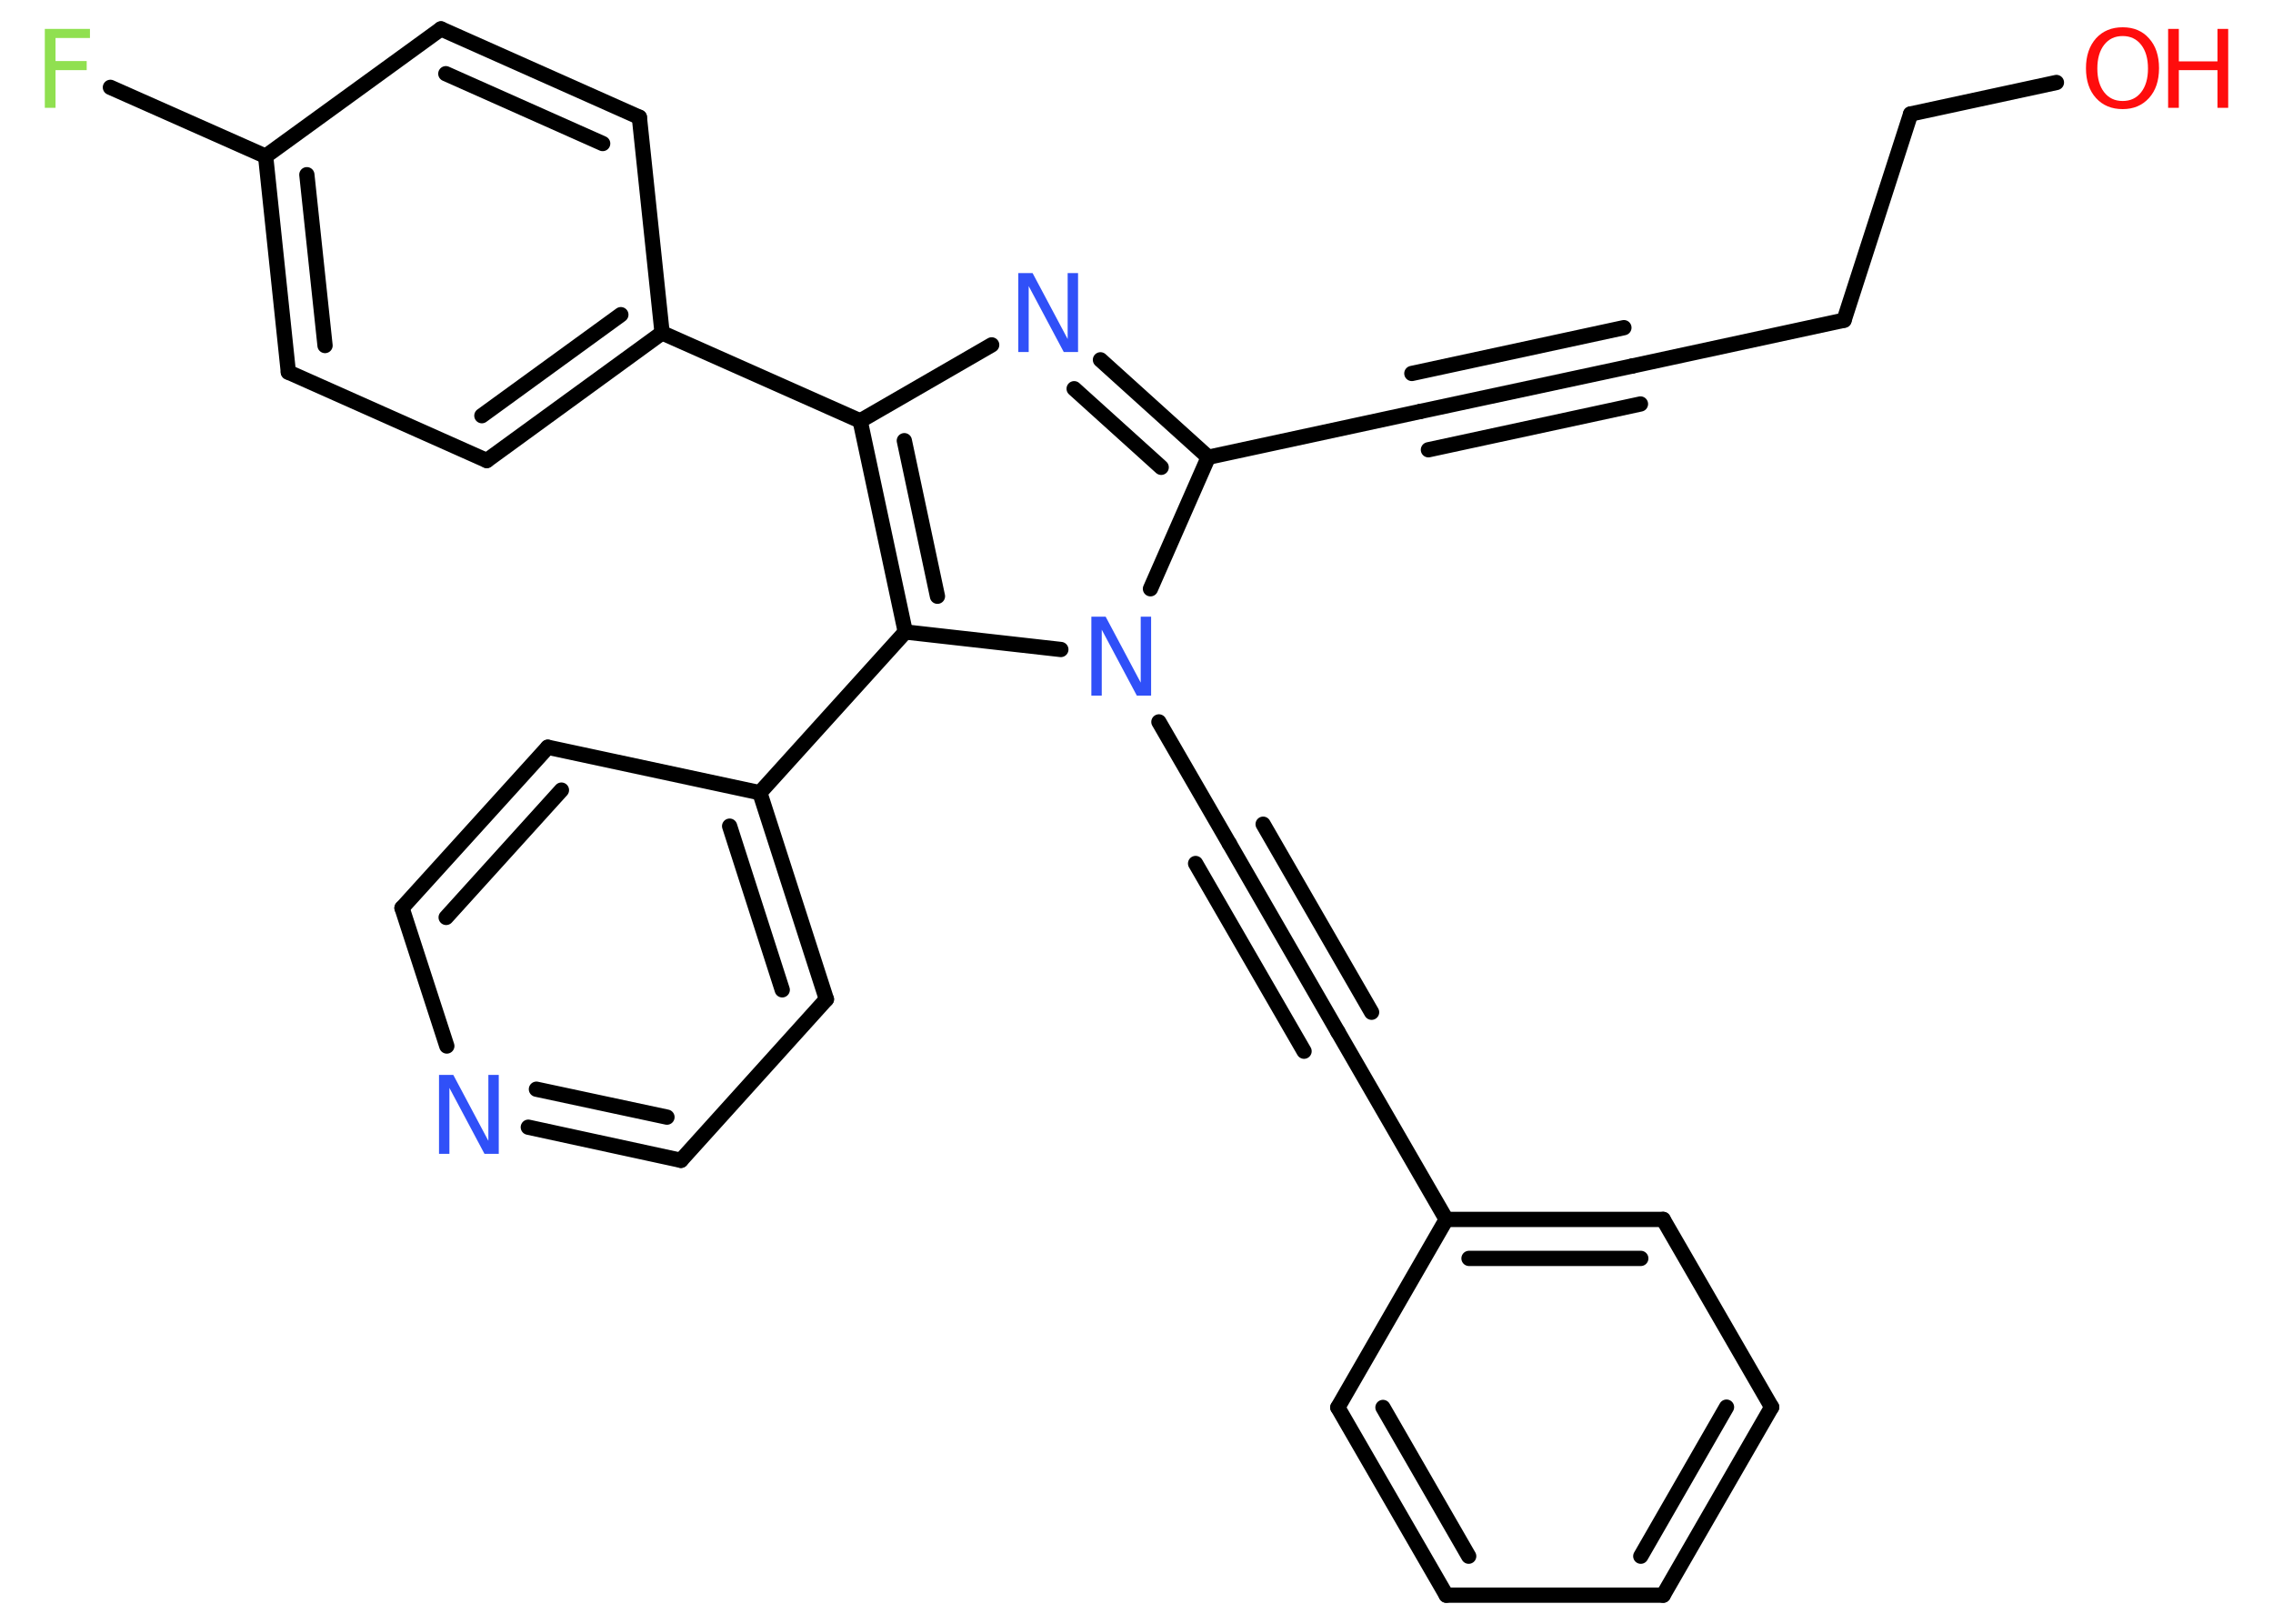 <?xml version='1.0' encoding='UTF-8'?>
<!DOCTYPE svg PUBLIC "-//W3C//DTD SVG 1.1//EN" "http://www.w3.org/Graphics/SVG/1.1/DTD/svg11.dtd">
<svg version='1.2' xmlns='http://www.w3.org/2000/svg' xmlns:xlink='http://www.w3.org/1999/xlink' width='70.0mm' height='50.0mm' viewBox='0 0 70.0 50.0'>
  <desc>Generated by the Chemistry Development Kit (http://github.com/cdk)</desc>
  <g stroke-linecap='round' stroke-linejoin='round' stroke='#000000' stroke-width='.47' fill='#3050F8'>
    <rect x='.0' y='.0' width='70.0' height='50.0' fill='#FFFFFF' stroke='none'/>
    <g id='mol1' class='mol'>
      <line id='mol1bnd1' class='bond' x1='63.33' y1='2.54' x2='58.84' y2='3.51'/>
      <line id='mol1bnd2' class='bond' x1='58.84' y1='3.51' x2='56.79' y2='9.86'/>
      <line id='mol1bnd3' class='bond' x1='56.79' y1='9.86' x2='50.27' y2='11.27'/>
      <g id='mol1bnd4' class='bond'>
        <line x1='50.27' y1='11.27' x2='43.74' y2='12.67'/>
        <line x1='50.52' y1='12.44' x2='43.99' y2='13.85'/>
        <line x1='50.01' y1='10.09' x2='43.48' y2='11.5'/>
      </g>
      <line id='mol1bnd5' class='bond' x1='43.74' y1='12.67' x2='37.21' y2='14.08'/>
      <g id='mol1bnd6' class='bond'>
        <line x1='37.21' y1='14.08' x2='33.89' y2='11.08'/>
        <line x1='35.76' y1='14.39' x2='33.08' y2='11.97'/>
      </g>
      <line id='mol1bnd7' class='bond' x1='30.54' y1='10.62' x2='26.49' y2='12.96'/>
      <line id='mol1bnd8' class='bond' x1='26.49' y1='12.96' x2='20.39' y2='10.25'/>
      <g id='mol1bnd9' class='bond'>
        <line x1='14.99' y1='14.18' x2='20.39' y2='10.25'/>
        <line x1='14.84' y1='12.8' x2='19.12' y2='9.69'/>
      </g>
      <line id='mol1bnd10' class='bond' x1='14.99' y1='14.18' x2='8.88' y2='11.46'/>
      <g id='mol1bnd11' class='bond'>
        <line x1='8.18' y1='4.81' x2='8.88' y2='11.46'/>
        <line x1='9.45' y1='5.38' x2='10.01' y2='10.64'/>
      </g>
      <line id='mol1bnd12' class='bond' x1='8.18' y1='4.81' x2='3.4' y2='2.69'/>
      <line id='mol1bnd13' class='bond' x1='8.18' y1='4.81' x2='13.58' y2='.89'/>
      <g id='mol1bnd14' class='bond'>
        <line x1='19.69' y1='3.61' x2='13.58' y2='.89'/>
        <line x1='18.56' y1='4.42' x2='13.73' y2='2.27'/>
      </g>
      <line id='mol1bnd15' class='bond' x1='20.39' y1='10.25' x2='19.69' y2='3.61'/>
      <g id='mol1bnd16' class='bond'>
        <line x1='26.49' y1='12.96' x2='27.88' y2='19.46'/>
        <line x1='27.85' y1='13.57' x2='28.87' y2='18.36'/>
      </g>
      <line id='mol1bnd17' class='bond' x1='27.88' y1='19.46' x2='23.4' y2='24.41'/>
      <g id='mol1bnd18' class='bond'>
        <line x1='25.45' y1='30.77' x2='23.4' y2='24.41'/>
        <line x1='24.09' y1='30.48' x2='22.47' y2='25.44'/>
      </g>
      <line id='mol1bnd19' class='bond' x1='25.45' y1='30.77' x2='20.97' y2='35.73'/>
      <g id='mol1bnd20' class='bond'>
        <line x1='16.27' y1='34.71' x2='20.97' y2='35.73'/>
        <line x1='16.52' y1='33.54' x2='20.54' y2='34.4'/>
      </g>
      <line id='mol1bnd21' class='bond' x1='13.76' y1='32.21' x2='12.38' y2='27.96'/>
      <g id='mol1bnd22' class='bond'>
        <line x1='16.87' y1='23.01' x2='12.38' y2='27.96'/>
        <line x1='17.29' y1='24.33' x2='13.74' y2='28.25'/>
      </g>
      <line id='mol1bnd23' class='bond' x1='23.4' y1='24.41' x2='16.87' y2='23.01'/>
      <line id='mol1bnd24' class='bond' x1='27.88' y1='19.46' x2='32.67' y2='20.0'/>
      <line id='mol1bnd25' class='bond' x1='37.21' y1='14.08' x2='35.43' y2='18.13'/>
      <line id='mol1bnd26' class='bond' x1='35.69' y1='22.23' x2='37.86' y2='25.98'/>
      <g id='mol1bnd27' class='bond'>
        <line x1='37.86' y1='25.98' x2='41.2' y2='31.77'/>
        <line x1='38.9' y1='25.38' x2='42.24' y2='31.17'/>
        <line x1='36.82' y1='26.59' x2='40.16' y2='32.37'/>
      </g>
      <line id='mol1bnd28' class='bond' x1='41.2' y1='31.77' x2='44.54' y2='37.55'/>
      <g id='mol1bnd29' class='bond'>
        <line x1='51.22' y1='37.55' x2='44.54' y2='37.55'/>
        <line x1='50.53' y1='38.75' x2='45.24' y2='38.75'/>
      </g>
      <line id='mol1bnd30' class='bond' x1='51.22' y1='37.55' x2='54.56' y2='43.33'/>
      <g id='mol1bnd31' class='bond'>
        <line x1='51.22' y1='49.12' x2='54.56' y2='43.33'/>
        <line x1='50.53' y1='47.92' x2='53.17' y2='43.33'/>
      </g>
      <line id='mol1bnd32' class='bond' x1='51.22' y1='49.12' x2='44.54' y2='49.12'/>
      <g id='mol1bnd33' class='bond'>
        <line x1='41.2' y1='43.34' x2='44.54' y2='49.12'/>
        <line x1='42.59' y1='43.34' x2='45.23' y2='47.92'/>
      </g>
      <line id='mol1bnd34' class='bond' x1='44.54' y1='37.55' x2='41.2' y2='43.34'/>
      <g id='mol1atm1' class='atom'>
        <path d='M65.37 1.11q-.36 .0 -.57 .27q-.21 .27 -.21 .73q.0 .46 .21 .73q.21 .27 .57 .27q.36 .0 .57 -.27q.21 -.27 .21 -.73q.0 -.46 -.21 -.73q-.21 -.27 -.57 -.27zM65.37 .84q.51 .0 .81 .34q.31 .34 .31 .92q.0 .58 -.31 .92q-.31 .34 -.81 .34q-.51 .0 -.82 -.34q-.31 -.34 -.31 -.92q.0 -.57 .31 -.92q.31 -.34 .82 -.34z' stroke='none' fill='#FF0D0D'/>
        <path d='M66.77 .89h.33v1.0h1.19v-1.0h.33v2.43h-.33v-1.16h-1.19v1.16h-.33v-2.43z' stroke='none' fill='#FF0D0D'/>
      </g>
      <path id='mol1atm7' class='atom' d='M31.36 8.41h.44l1.08 2.03v-2.03h.32v2.43h-.44l-1.08 -2.03v2.03h-.32v-2.43z' stroke='none'/>
      <path id='mol1atm13' class='atom' d='M1.38 .89h1.39v.28h-1.06v.71h.96v.28h-.96v1.16h-.33v-2.43z' stroke='none' fill='#90E050'/>
      <path id='mol1atm20' class='atom' d='M13.52 33.1h.44l1.08 2.03v-2.03h.32v2.43h-.44l-1.08 -2.03v2.03h-.32v-2.43z' stroke='none'/>
      <path id='mol1atm23' class='atom' d='M33.61 18.99h.44l1.08 2.03v-2.03h.32v2.43h-.44l-1.08 -2.03v2.03h-.32v-2.43z' stroke='none'/>
    </g>
  </g>
</svg>
